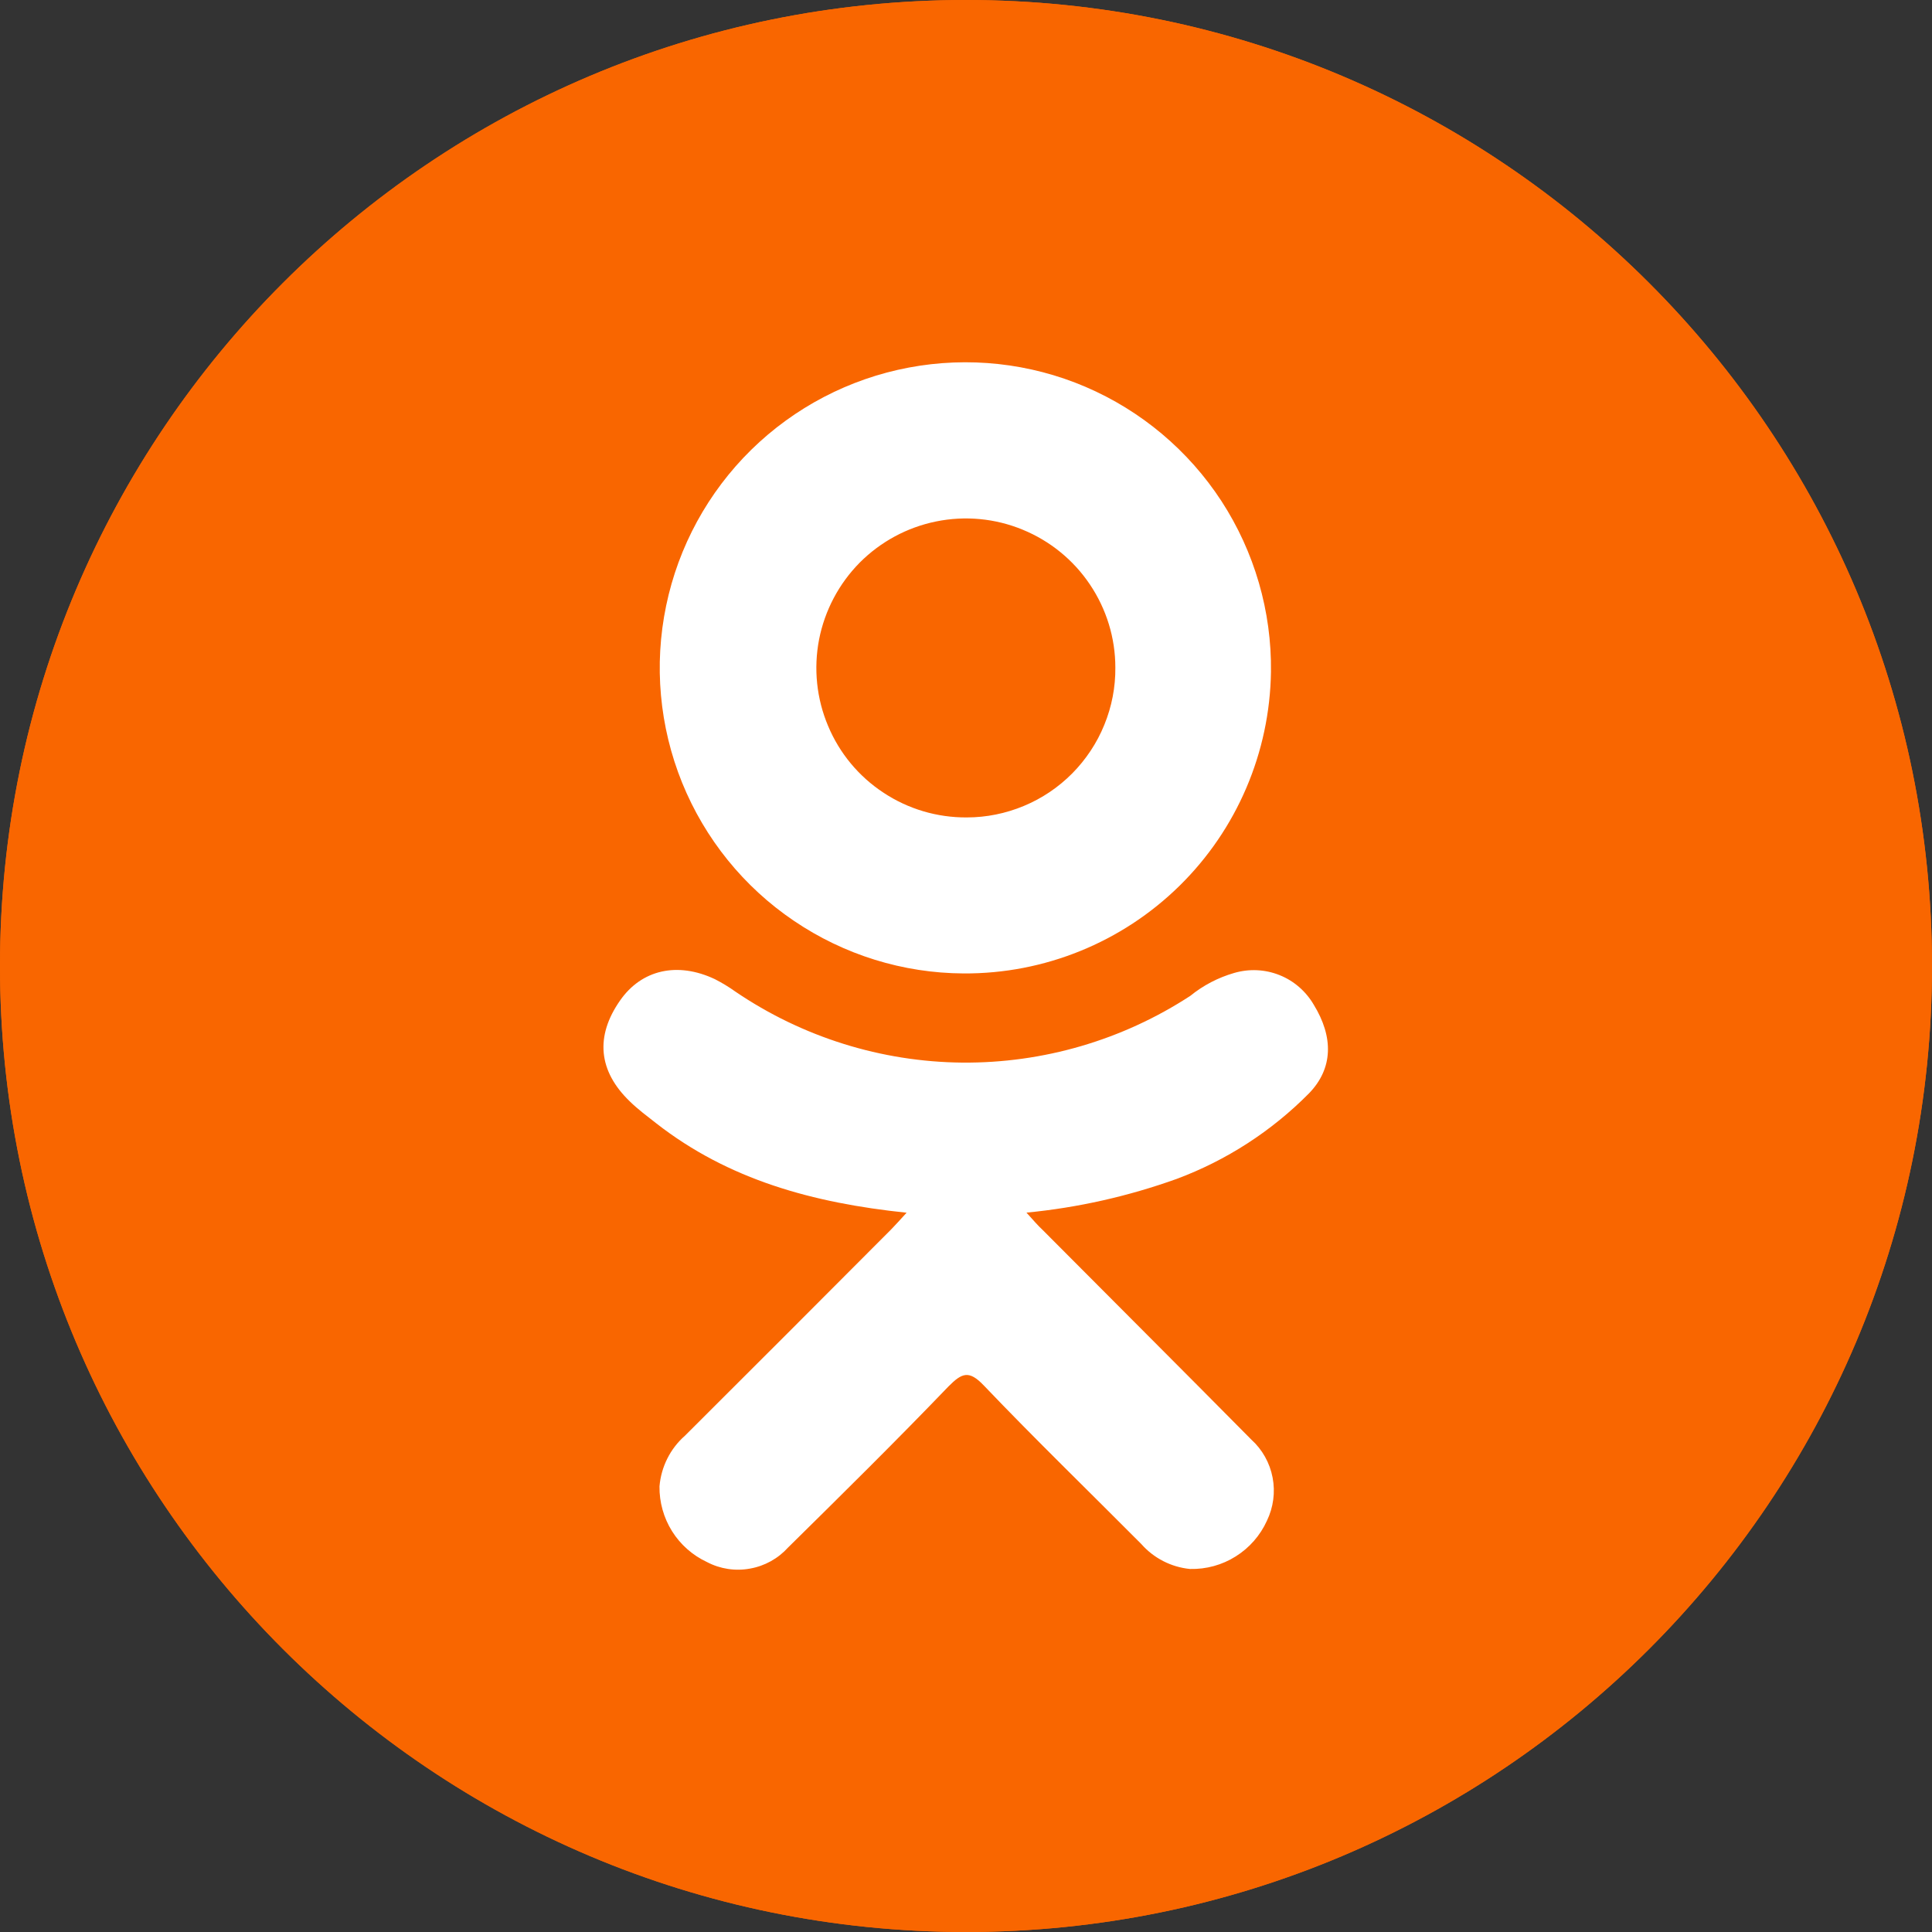 <svg width="20" height="20" viewBox="0 0 20 20" fill="none" xmlns="http://www.w3.org/2000/svg">
<rect x="0" y="0" width="20" height="20" fill="#333333" stroke="none"/>
<g id="Layer 3">
<g id="66.odnoklassniki">
<path id="background" d="M10 20C15.523 20 20 15.523 20 10C20 4.477 15.523 0 10 0C4.477 0 0 4.477 0 10C0 15.523 4.477 20 10 20Z" fill="#F96600"/>
<g id="icon">
<path id="Vector" d="M9.385 12.554C8.416 12.453 7.542 12.213 6.794 11.629C6.701 11.556 6.606 11.486 6.52 11.402C6.193 11.087 6.16 10.727 6.419 10.357C6.641 10.038 7.012 9.953 7.4 10.136C7.474 10.174 7.546 10.217 7.614 10.266C8.306 10.736 9.123 10.992 9.961 11C10.799 11.007 11.62 10.767 12.322 10.309C12.456 10.2 12.61 10.12 12.776 10.072C12.93 10.027 13.095 10.034 13.245 10.094C13.394 10.153 13.519 10.262 13.6 10.401C13.805 10.735 13.802 11.06 13.55 11.319C13.163 11.71 12.696 12.012 12.181 12.204C11.679 12.384 11.157 12.502 10.626 12.553C10.706 12.641 10.74 12.683 10.794 12.733C11.514 13.457 12.236 14.177 12.953 14.902C13.068 15.006 13.145 15.144 13.174 15.296C13.203 15.447 13.182 15.604 13.115 15.743C13.046 15.895 12.934 16.023 12.792 16.112C12.651 16.201 12.486 16.246 12.319 16.242C12.124 16.223 11.943 16.13 11.814 15.983C11.27 15.436 10.717 14.9 10.185 14.343C10.031 14.181 9.958 14.212 9.819 14.352C9.273 14.92 8.717 15.469 8.159 16.019C8.055 16.134 7.917 16.211 7.764 16.238C7.612 16.266 7.455 16.242 7.318 16.17C7.17 16.101 7.044 15.99 6.957 15.851C6.87 15.712 6.825 15.551 6.827 15.387C6.844 15.185 6.938 14.996 7.091 14.862C7.804 14.151 8.516 13.439 9.225 12.727C9.273 12.678 9.318 12.627 9.385 12.554Z" fill="white"/>
<path id="Vector_2" d="M9.975 10.077C9.348 10.074 8.737 9.884 8.218 9.532C7.699 9.181 7.297 8.683 7.061 8.102C6.826 7.521 6.768 6.884 6.896 6.27C7.023 5.657 7.33 5.095 7.777 4.656C8.225 4.217 8.792 3.921 9.408 3.805C10.024 3.689 10.66 3.758 11.236 4.004C11.813 4.251 12.303 4.663 12.645 5.188C12.986 5.713 13.165 6.328 13.157 6.954C13.145 7.789 12.805 8.586 12.209 9.171C11.613 9.756 10.81 10.082 9.975 10.077ZM11.546 6.91C11.546 6.604 11.454 6.305 11.283 6.051C11.112 5.796 10.869 5.599 10.586 5.483C10.302 5.366 9.991 5.337 9.691 5.398C9.39 5.459 9.115 5.608 8.899 5.825C8.684 6.043 8.538 6.319 8.479 6.62C8.421 6.921 8.453 7.232 8.572 7.514C8.69 7.797 8.89 8.038 9.146 8.206C9.401 8.375 9.701 8.464 10.008 8.462C10.211 8.462 10.412 8.421 10.599 8.343C10.787 8.265 10.957 8.15 11.1 8.006C11.242 7.862 11.356 7.691 11.432 7.503C11.509 7.315 11.548 7.113 11.546 6.91Z" fill="white"/>
</g>
</g>
<g id="66.odnoklassniki_2">
<path id="background_2" d="M10 20C15.523 20 20 15.523 20 10C20 4.477 15.523 0 10 0C4.477 0 0 4.477 0 10C0 15.523 4.477 20 10 20Z" fill="#F96600"/>
<g id="icon_2">
<path id="Vector_3" d="M9.385 12.554C8.416 12.453 7.542 12.213 6.794 11.629C6.701 11.556 6.606 11.486 6.52 11.402C6.193 11.087 6.16 10.727 6.419 10.357C6.641 10.038 7.012 9.953 7.4 10.136C7.474 10.174 7.546 10.217 7.614 10.266C8.306 10.736 9.123 10.992 9.961 11C10.799 11.007 11.62 10.767 12.322 10.309C12.456 10.2 12.61 10.12 12.776 10.072C12.93 10.027 13.095 10.034 13.245 10.094C13.394 10.153 13.519 10.262 13.6 10.401C13.805 10.735 13.802 11.06 13.55 11.319C13.163 11.71 12.696 12.012 12.181 12.204C11.679 12.384 11.157 12.502 10.626 12.553C10.706 12.641 10.74 12.683 10.794 12.733C11.514 13.457 12.236 14.177 12.953 14.902C13.068 15.006 13.145 15.144 13.174 15.296C13.203 15.447 13.182 15.604 13.115 15.743C13.046 15.895 12.934 16.023 12.792 16.112C12.651 16.201 12.486 16.246 12.319 16.242C12.124 16.223 11.943 16.13 11.814 15.983C11.27 15.436 10.717 14.9 10.185 14.343C10.031 14.181 9.958 14.212 9.819 14.352C9.273 14.92 8.717 15.469 8.159 16.019C8.055 16.134 7.917 16.211 7.764 16.238C7.612 16.266 7.455 16.242 7.318 16.17C7.17 16.101 7.044 15.99 6.957 15.851C6.87 15.712 6.825 15.551 6.827 15.387C6.844 15.185 6.938 14.996 7.091 14.862C7.804 14.151 8.516 13.439 9.225 12.727C9.273 12.678 9.318 12.627 9.385 12.554Z" fill="white"/>
<path id="Vector_4" d="M9.975 10.077C9.348 10.074 8.737 9.884 8.218 9.532C7.699 9.181 7.297 8.683 7.061 8.102C6.826 7.521 6.768 6.884 6.896 6.27C7.023 5.657 7.33 5.095 7.777 4.656C8.225 4.217 8.792 3.921 9.408 3.805C10.024 3.689 10.66 3.758 11.236 4.004C11.813 4.251 12.303 4.663 12.645 5.188C12.986 5.713 13.165 6.328 13.157 6.954C13.145 7.789 12.805 8.586 12.209 9.171C11.613 9.756 10.81 10.082 9.975 10.077ZM11.546 6.91C11.546 6.604 11.454 6.305 11.283 6.051C11.112 5.796 10.869 5.599 10.586 5.483C10.302 5.366 9.991 5.337 9.691 5.398C9.39 5.459 9.115 5.608 8.899 5.825C8.684 6.043 8.538 6.319 8.479 6.62C8.421 6.921 8.453 7.232 8.572 7.514C8.69 7.797 8.89 8.038 9.146 8.206C9.401 8.375 9.701 8.464 10.008 8.462C10.211 8.462 10.412 8.421 10.599 8.343C10.787 8.265 10.957 8.15 11.1 8.006C11.242 7.862 11.356 7.691 11.432 7.503C11.509 7.315 11.548 7.113 11.546 6.91Z" fill="white"/>
</g>
</g>
</g>
</svg>
